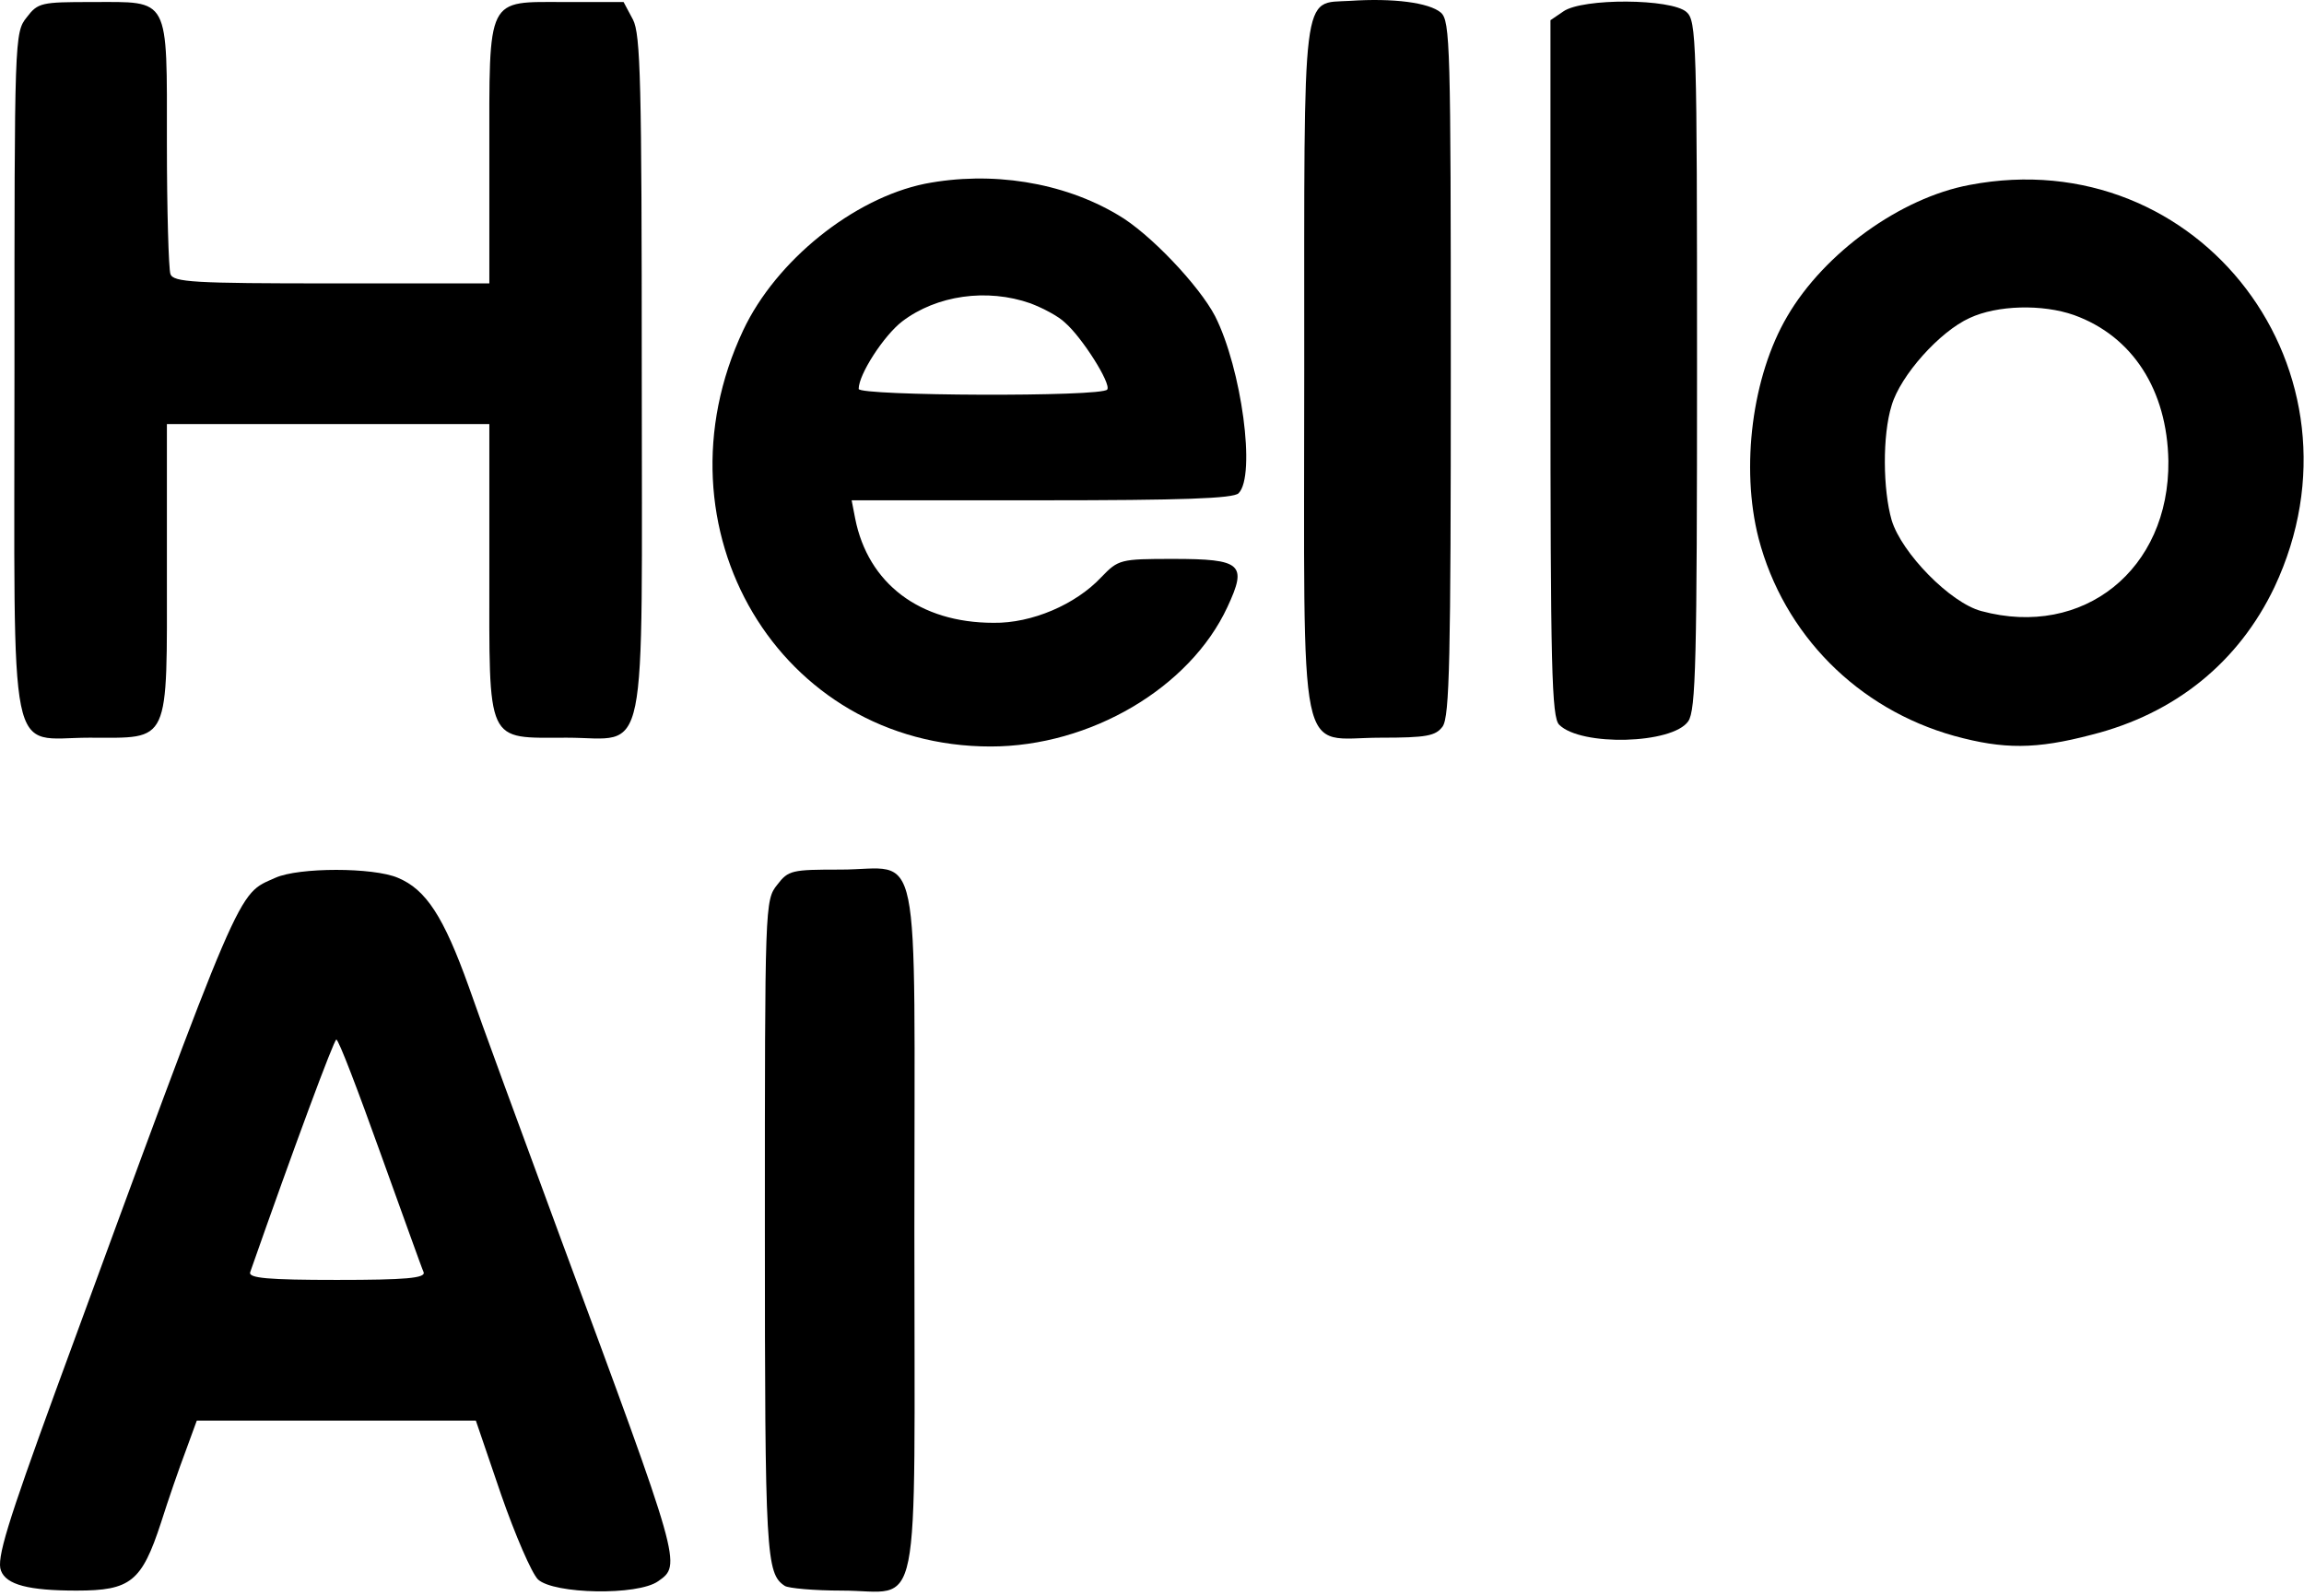 <svg width="524" height="363" viewBox="0 0 524 363" fill="none" xmlns="http://www.w3.org/2000/svg">
<path d="M307.023 0.197C295.957 0.863 296.623 -4.07 296.623 83.93C296.623 176.197 294.89 167.797 313.957 167.797C324.49 167.797 326.49 167.397 328.09 165.263C329.69 162.997 329.957 149.797 329.957 83.797C329.957 10.33 329.823 4.73 327.69 2.863C325.023 0.597 316.89 -0.47 307.023 0.197Z" fill="black"/>
<path d="M6.09 3.929C3.29 7.396 3.29 8.596 3.29 84.462C3.29 175.929 1.557 167.796 20.357 167.796C38.89 167.796 37.957 169.796 37.957 129.529V96.462H74.623H111.29V129.529C111.29 169.796 110.357 167.796 128.89 167.796C147.69 167.796 145.957 175.929 145.957 84.862C145.957 18.862 145.69 7.796 143.957 4.462L141.823 0.462H128.623C110.49 0.462 111.29 -1.271 111.29 35.396V64.462H75.423C43.957 64.462 39.423 64.196 38.757 62.329C38.357 61.129 37.957 47.796 37.957 32.596C37.957 -1.138 38.757 0.462 20.89 0.462C9.423 0.462 8.623 0.596 6.09 3.929Z" fill="black"/>
<path d="M355.557 2.596L352.623 4.596V83.796C352.623 151.93 352.89 163.263 354.623 164.863C359.557 169.796 380.357 169.263 383.957 164.063C385.69 161.53 385.957 150.463 385.957 82.996C385.957 8.996 385.823 4.73 383.557 2.73C380.09 -0.337 359.957 -0.47 355.557 2.596Z" fill="black"/>
<path d="M210.357 41.797C194.09 45.13 176.49 59.264 169.023 75.13C147.823 120.197 177.29 169.797 225.29 169.797C247.957 169.797 270.623 156.464 279.157 138.064C283.69 128.33 282.49 127.13 266.757 127.13C254.757 127.13 254.357 127.264 250.49 131.264C244.623 137.53 234.623 141.797 225.957 141.664C209.157 141.664 197.423 132.73 194.49 117.93L193.69 113.797H236.89C268.757 113.797 280.49 113.397 281.69 112.197C285.69 108.197 282.357 83.797 276.357 71.93C272.757 64.997 261.423 52.997 254.223 48.864C241.69 41.397 225.423 38.864 210.357 41.797ZM234.357 68.997C237.157 70.064 240.757 71.93 242.223 73.397C246.09 76.73 252.757 87.263 251.823 88.597C250.757 90.33 195.29 90.064 195.29 88.463C195.29 85.13 201.023 76.33 205.157 73.13C213.023 67.13 224.49 65.53 234.357 68.997Z" fill="black"/>
<path d="M447.956 42.063C432.223 44.996 414.89 57.53 406.49 71.93C398.49 85.53 395.823 106.33 399.956 122.463C405.69 144.33 422.49 161.263 444.49 167.396C455.69 170.463 463.023 170.463 475.69 167.13C494.756 162.33 509.156 150.596 517.29 133.53C540.223 84.73 500.356 32.063 447.956 42.063ZM471.69 71.663C485.023 76.463 492.89 88.73 493.156 104.863C493.423 129.53 473.823 145.263 450.623 138.996C443.556 137.13 432.49 125.796 430.223 118.33C428.223 111.396 428.09 98.996 430.223 92.196C432.223 85.396 441.156 75.396 447.956 72.33C454.223 69.396 464.49 69.13 471.69 71.663Z" fill="black"/>
<path d="M62.623 199.664C53.823 203.664 55.69 198.997 12.623 316.464C1.69 346.464 -0.843 354.597 0.223 357.264C1.423 360.464 6.49 361.797 17.423 361.797C29.69 361.797 32.223 359.797 36.623 346.33C38.223 341.264 40.757 333.93 42.223 330.064L44.757 323.13H76.49H108.223L113.957 339.93C117.157 349.13 120.89 357.797 122.357 359.264C125.957 362.597 145.023 362.997 149.69 359.664C155.023 355.93 155.023 355.93 127.557 281.797C118.757 257.93 109.29 232.197 106.623 224.464C100.89 208.464 96.89 202.33 90.49 199.664C84.89 197.264 67.957 197.264 62.623 199.664ZM86.49 262.197C91.557 276.197 95.957 288.597 96.357 289.397C96.757 290.73 92.223 291.13 76.623 291.13C61.023 291.13 56.49 290.73 56.89 289.397C66.89 260.864 75.957 236.464 76.49 236.464C77.023 236.464 81.423 248.064 86.49 262.197Z" fill="black"/>
<path d="M176.757 201.264C173.957 204.73 173.957 205.93 173.957 279.397C173.957 353.93 174.223 357.93 178.49 360.73C179.29 361.264 185.157 361.797 191.423 361.797C209.823 361.797 207.957 370.864 207.957 279.797C207.957 188.597 209.823 197.797 191.157 197.797C180.09 197.797 179.29 197.93 176.757 201.264Z" fill="black"/>
</svg>
